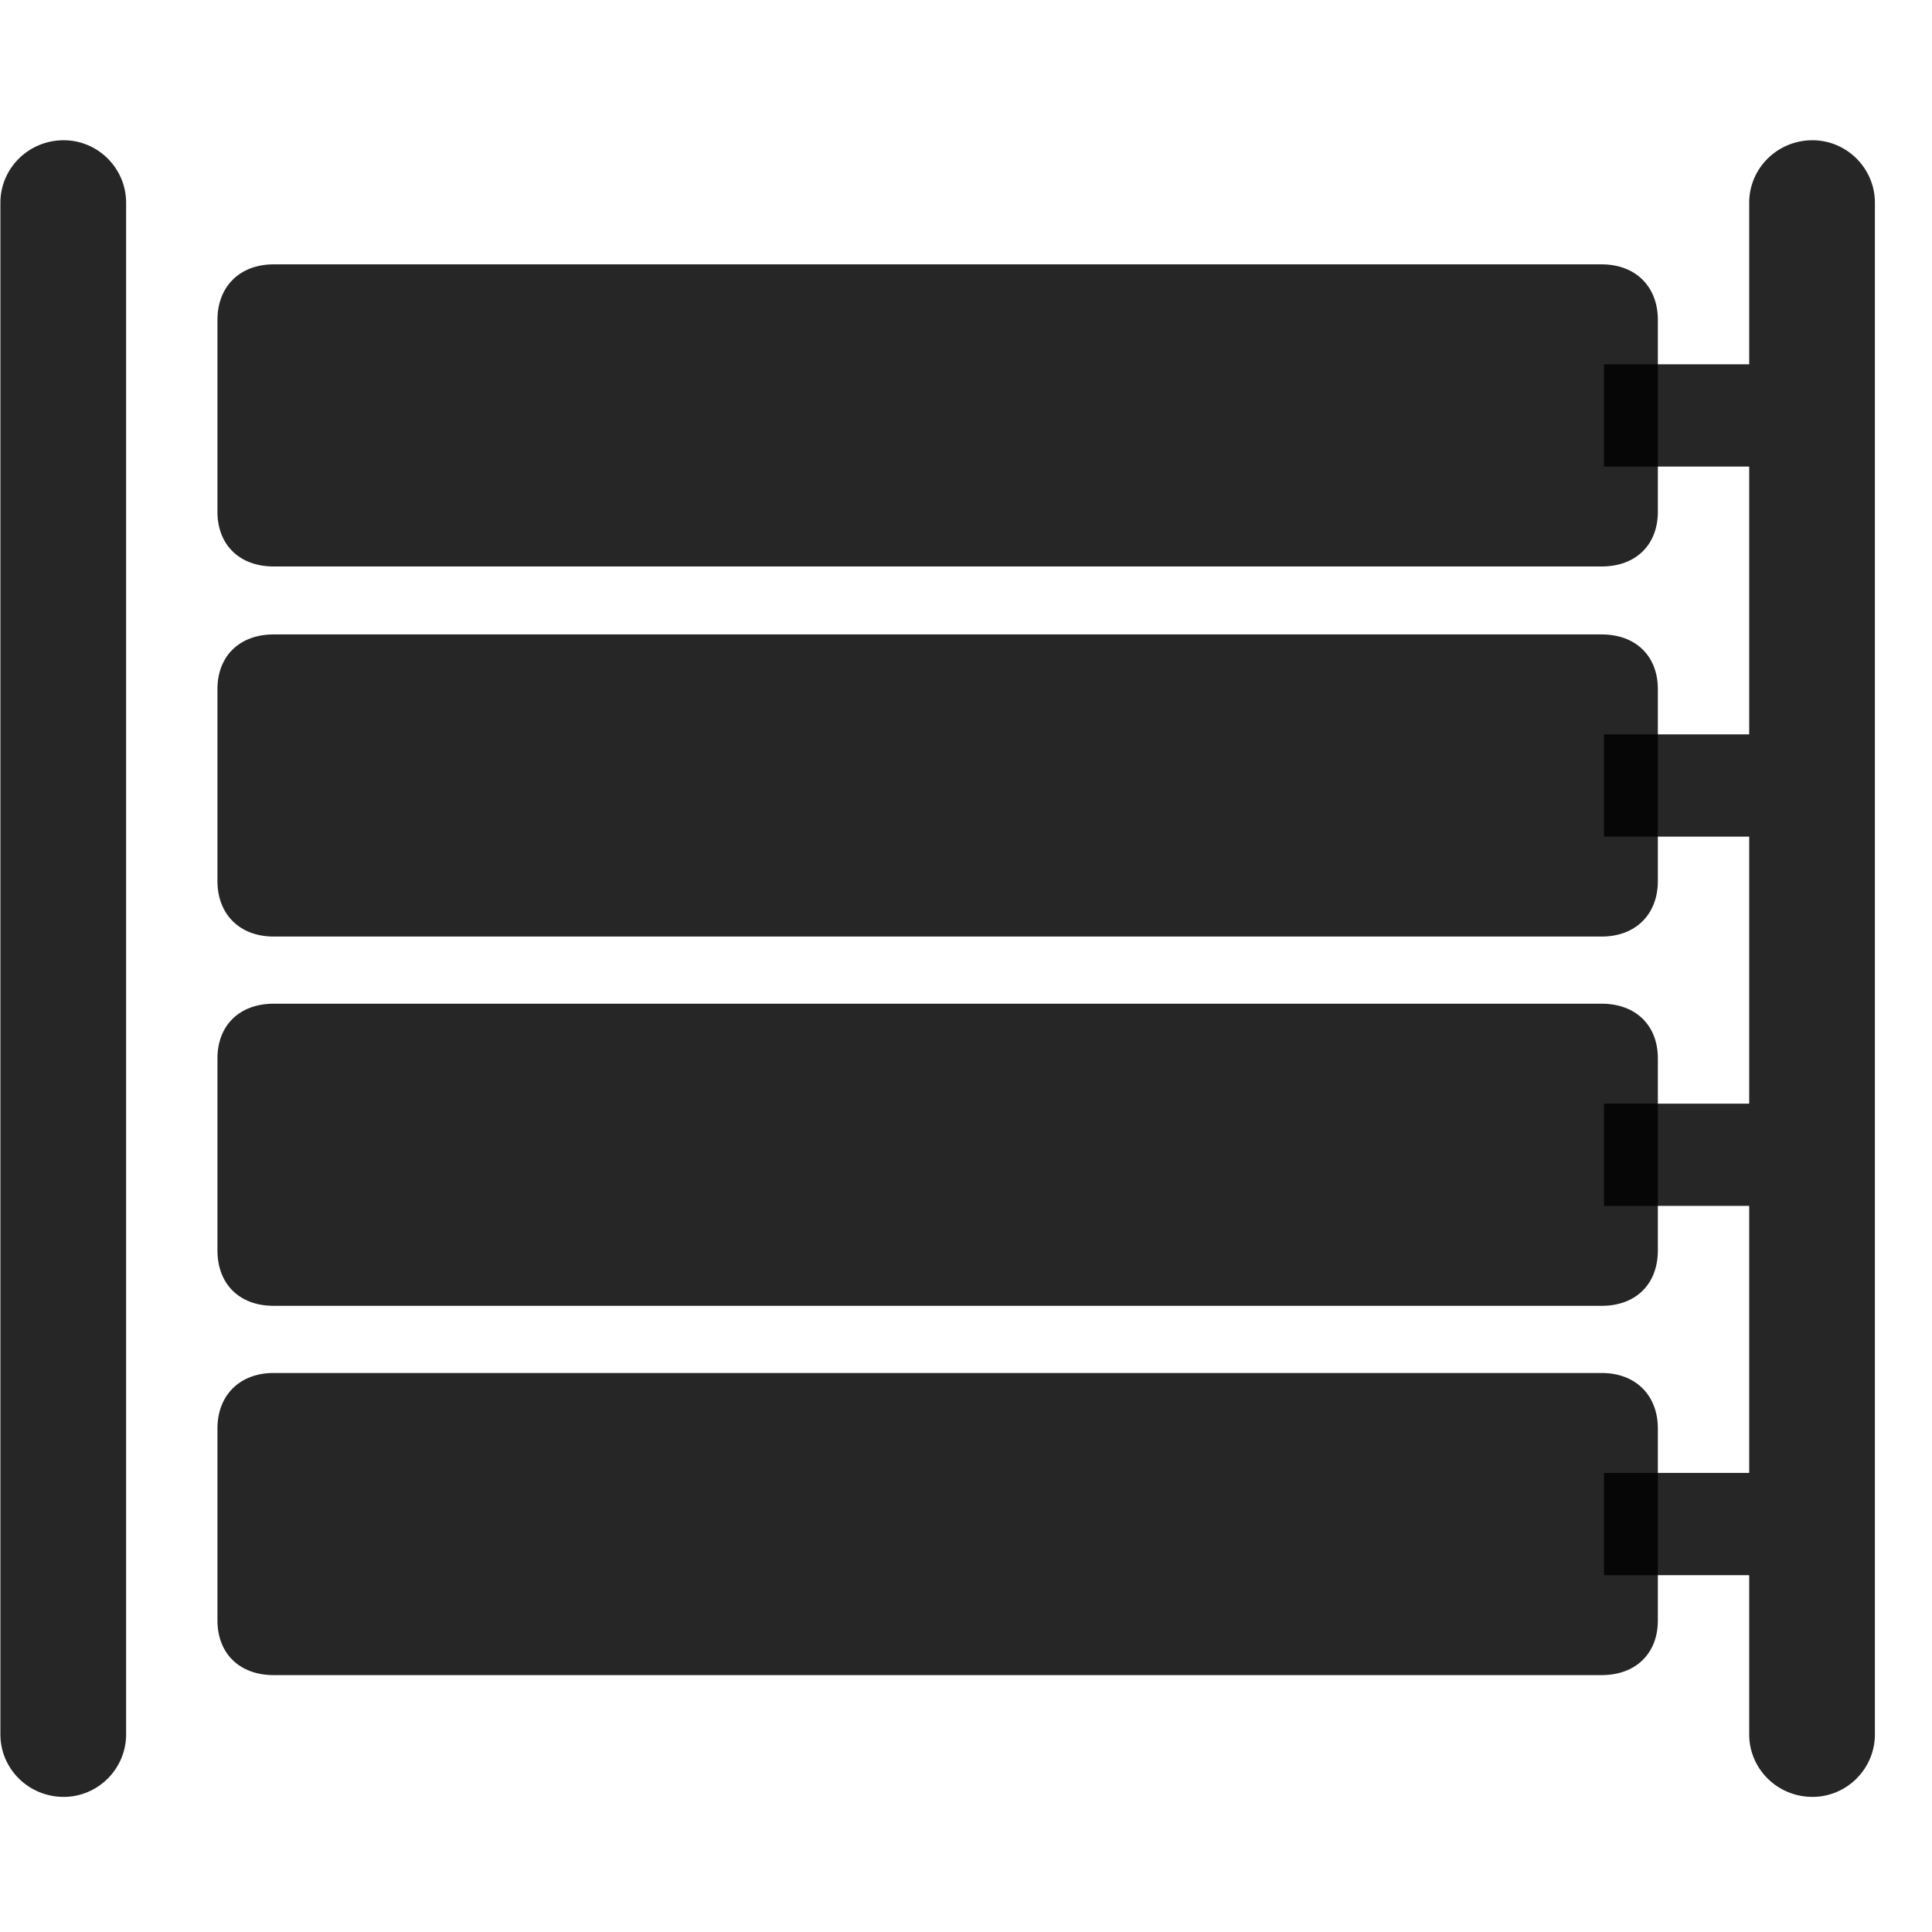<svg width="29" height="29" viewBox="0 0 29 29" fill="currentColor" xmlns="http://www.w3.org/2000/svg">
<g clip-path="url(#clip0_2207_35104)">
<path d="M0.956 26.972C1.471 26.972 1.893 26.55 1.893 26.035V3.042C1.893 2.527 1.471 2.105 0.956 2.105C0.428 2.105 0.006 2.527 0.006 3.042V26.035C0.006 26.55 0.428 26.972 0.956 26.972ZM27.206 26.972C27.721 26.972 28.143 26.55 28.143 26.035V3.042C28.143 2.527 27.721 2.105 27.206 2.105C26.678 2.105 26.256 2.527 26.256 3.042V26.035C26.256 26.55 26.678 26.972 27.206 26.972ZM24.077 7.003H27.206V5.468H24.077V7.003ZM24.077 12.558H27.206V11.023H24.077V12.558ZM24.077 18.101H27.206V16.566H24.077V18.101ZM24.077 23.644H27.206V22.109H24.077V23.644Z" fill="currentColor" fill-opacity="0.85"/>
<path d="M4.108 8.503H24.041C24.557 8.503 24.885 8.175 24.885 7.683V4.8C24.885 4.308 24.557 3.968 24.041 3.968H4.108C3.592 3.968 3.264 4.308 3.264 4.8V7.683C3.264 8.175 3.592 8.503 4.108 8.503ZM4.108 14.058H24.041C24.557 14.058 24.885 13.718 24.885 13.226V10.343C24.885 9.851 24.557 9.523 24.041 9.523H4.108C3.592 9.523 3.264 9.851 3.264 10.343V13.226C3.264 13.718 3.592 14.058 4.108 14.058ZM4.108 19.601H24.041C24.557 19.601 24.885 19.273 24.885 18.769V15.886C24.885 15.394 24.557 15.066 24.041 15.066H4.108C3.592 15.066 3.264 15.394 3.264 15.886V18.769C3.264 19.273 3.592 19.601 4.108 19.601ZM4.108 25.144H24.041C24.557 25.144 24.885 24.816 24.885 24.324V21.441C24.885 20.949 24.557 20.609 24.041 20.609H4.108C3.592 20.609 3.264 20.949 3.264 21.441V24.324C3.264 24.816 3.592 25.144 4.108 25.144Z" fill="currentColor" fill-opacity="0.85"/>
</g>
<defs>
<clipPath id="clip0_2207_35104">
<rect width="28.137" height="24.879" fill="currentColor" transform="translate(0.006 2.105)"/>
</clipPath>
</defs>
</svg>
